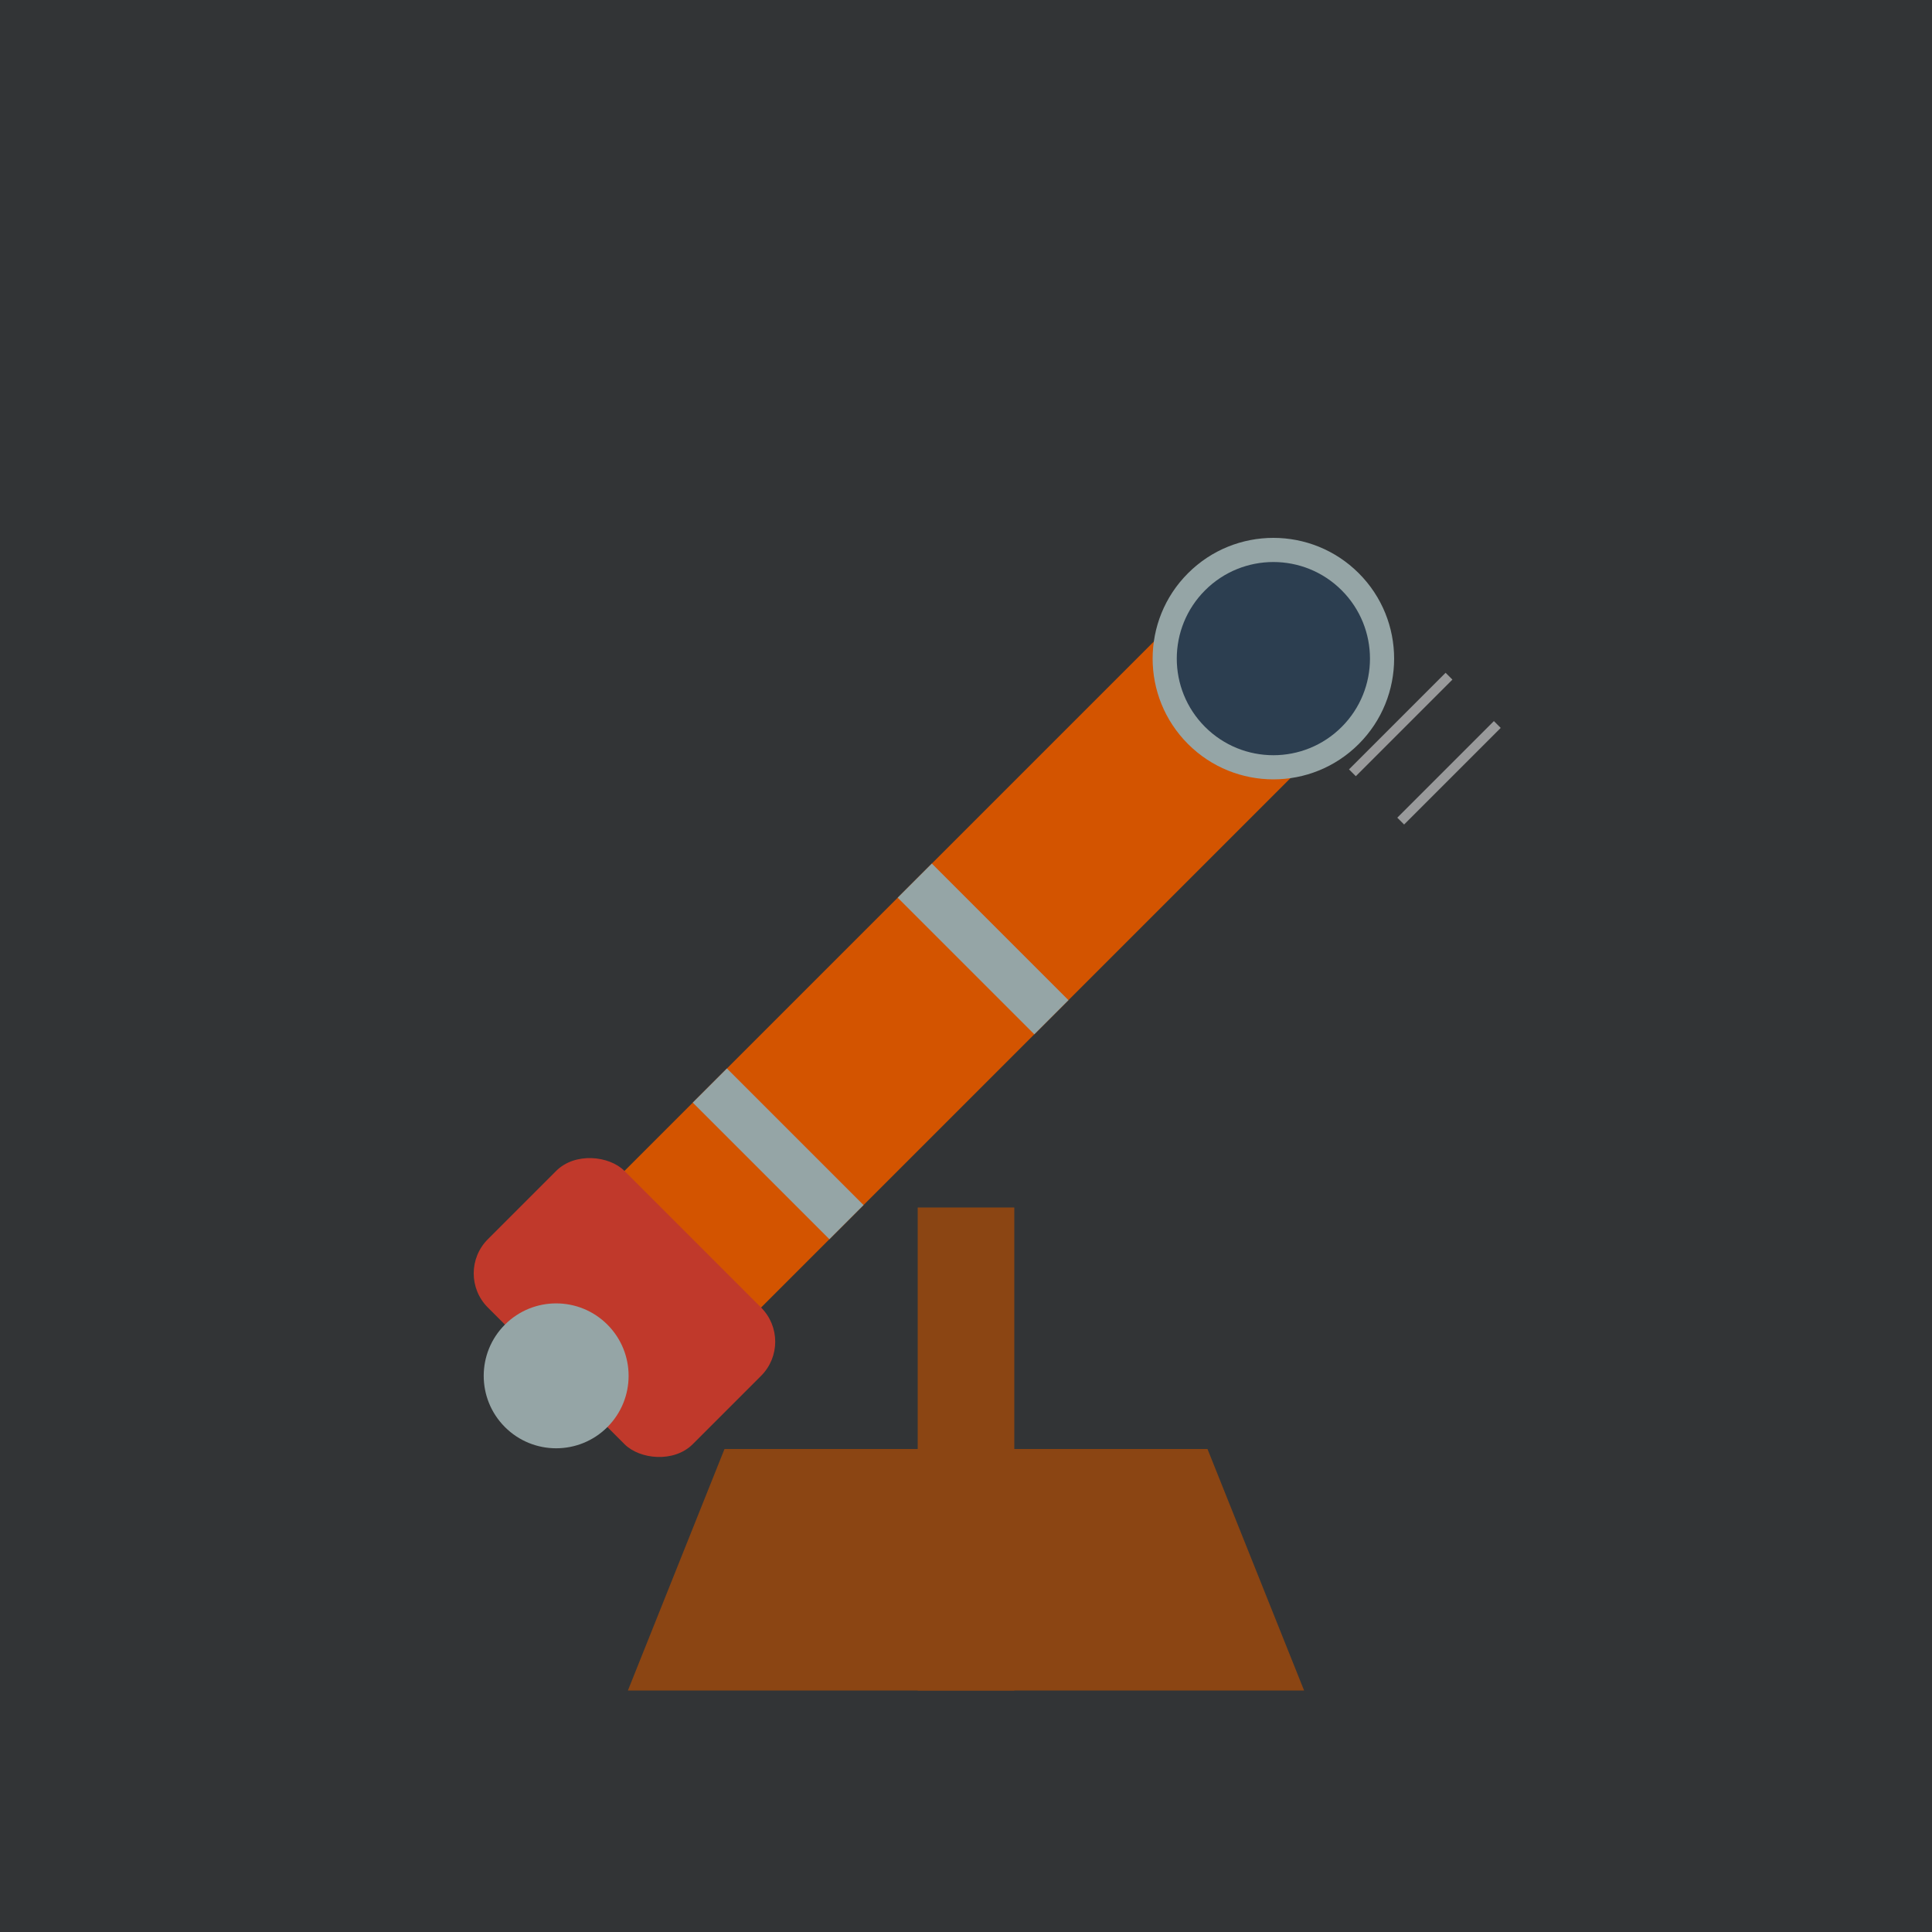 <?xml version="1.0" encoding="UTF-8"?>
<svg width="400" height="400" viewBox="0 0 400 400" xmlns="http://www.w3.org/2000/svg">
    <rect x="0" y="0" width="400" height="400" fill="#333333" stroke="none"/>
    <!-- Fond -->
    <rect width="400" height="400" fill="#2c3e50" opacity="0.1"/>
    
    <!-- Support -->
    <path d="M150 300 L250 300 L270 350 L130 350 Z" fill="#8b4513"/>
    <rect x="190" y="250" width="20" height="100" fill="#8b4513"/>
    
    <!-- Télescope -->
    <g transform="rotate(-45 200 200)">
        <!-- Tube principal -->
        <rect x="100" y="180" width="200" height="40" rx="20" fill="#d35400"/>
        
        <!-- Lentille avant -->
        <circle cx="290" cy="200" r="25" fill="#95a5a6"/>
        <circle cx="290" cy="200" r="20" fill="#2c3e50"/>
        
        <!-- Oculaire -->
        <rect x="80" y="170" width="40" height="60" rx="10" fill="#c0392b"/>
        <circle cx="80" cy="200" r="15" fill="#95a5a6"/>
        
        <!-- Détails -->
        <rect x="140" y="180" width="10" height="40" fill="#95a5a6"/>
        <rect x="200" y="180" width="10" height="40" fill="#95a5a6"/>
    </g>
    
    <!-- Reflets -->
    <path d="M290 170 L310 150" stroke="white" stroke-width="2" opacity="0.5"/>
    <path d="M280 160 L300 140" stroke="white" stroke-width="2" opacity="0.5"/>
</svg>
